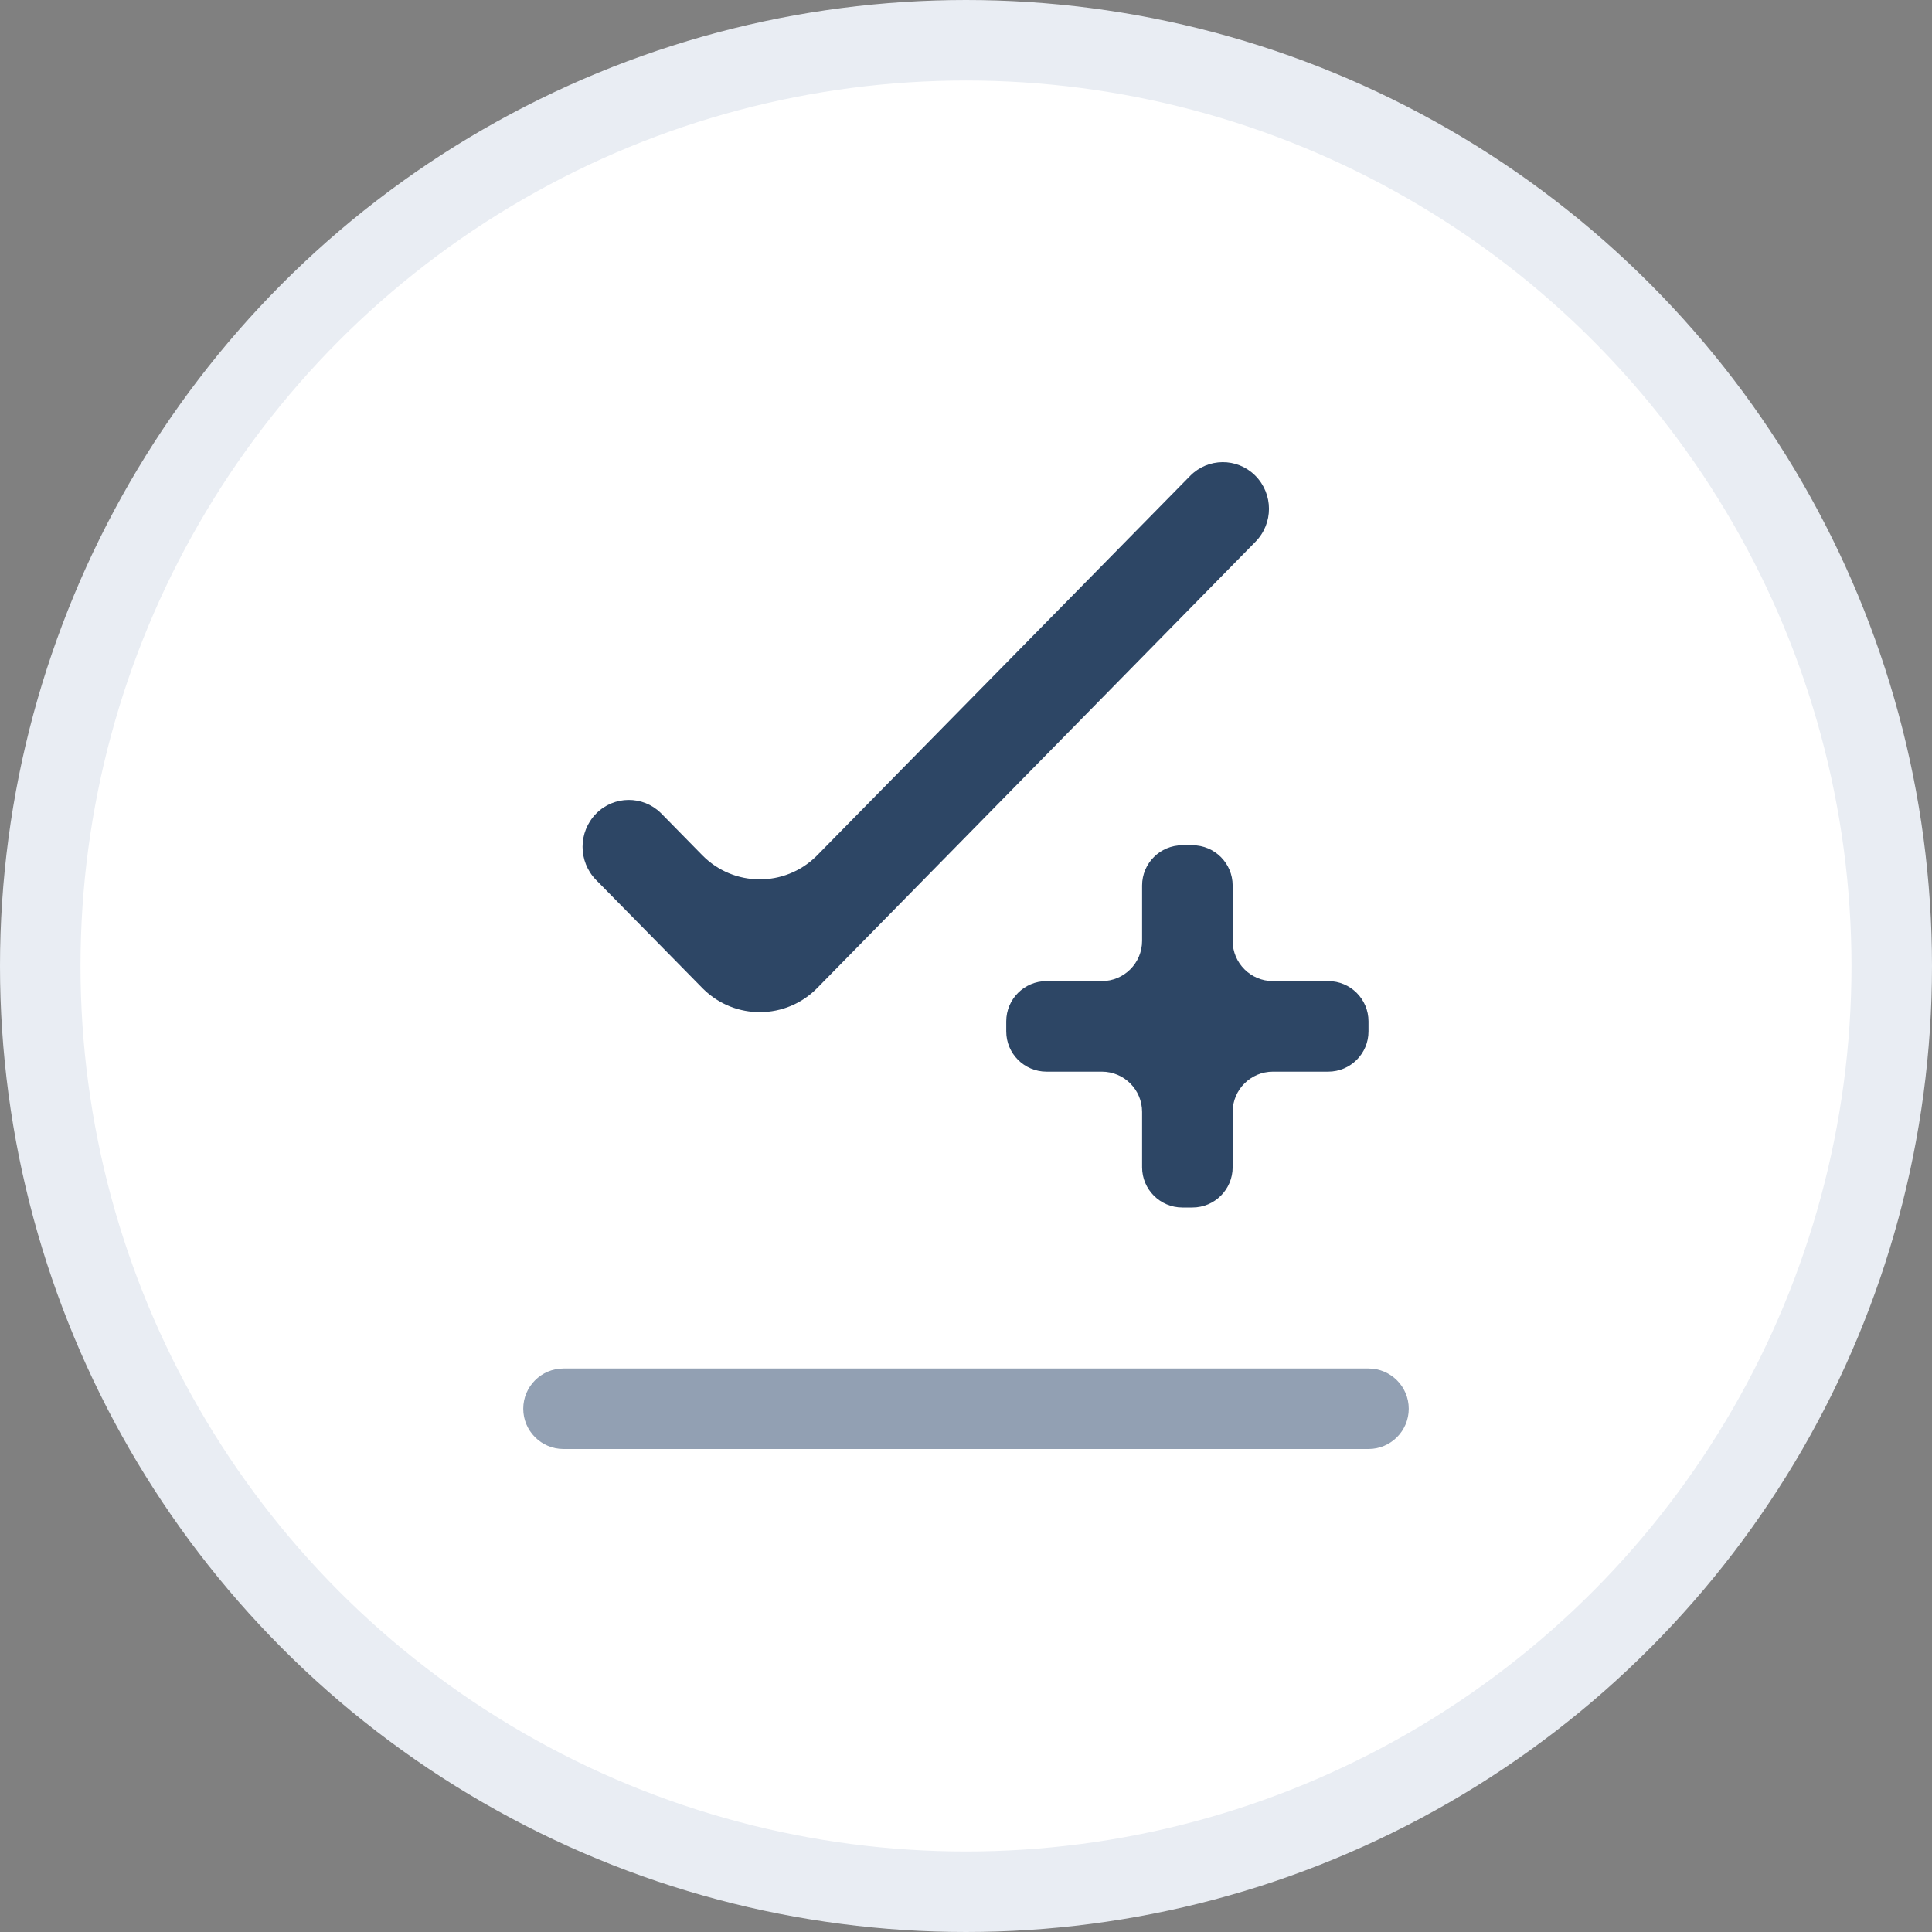 <?xml version="1.0" encoding="UTF-8"?>
<svg width="48px" height="48px" viewBox="0 0 48 48" version="1.1" xmlns="http://www.w3.org/2000/svg" xmlns:xlink="http://www.w3.org/1999/xlink">
    <rect x="0" y="0" width="48" height="48" fill="#808080" stroke="none"/>
    <title>guide-installation-icon</title>
    <g id="页面-1" stroke="none" stroke-width="1" fill="none" fill-rule="evenodd">
        <g id="guide-installation-icon" transform="translate(1, 1)">
            <circle id="椭圆形" stroke="#E9EDF3" stroke-width="2" fill="#FFFFFF" fill-rule="nonzero" cx="23" cy="23" r="23"></circle>
            <path d="M12,34 C12,33.448 12.448,33 13,33 L33,33 C33.552,33 34,33.448 34,34 C34,34.552 33.552,35 33,35 L13,35 C12.448,35 12,34.552 12,34 Z" id="路径" fill="#92A0B3"></path>
            <path d="M30.192,12.46 L19.303,23.548 C18.529,24.336 17.263,24.347 16.475,23.573 C16.466,23.565 16.458,23.557 16.45,23.548 L13.811,20.864 C13.361,20.406 13.361,19.672 13.811,19.214 C14.251,18.766 14.971,18.76 15.419,19.2 C15.423,19.205 15.428,19.209 15.433,19.214 L16.45,20.25 C17.225,21.037 18.491,21.048 19.279,20.274 C19.287,20.266 19.295,20.258 19.303,20.25 L28.57,10.822 C29.011,10.374 29.73,10.368 30.178,10.808 C30.182,10.812 30.186,10.815 30.189,10.819 C30.639,11.273 30.64,12.004 30.192,12.46 Z M26.375,23.375 L25,23.375 C24.448,23.375 24,23.823 24,24.375 L24,24.625 C24,25.177 24.448,25.625 25,25.625 L26.375,25.625 C26.927,25.625 27.375,26.073 27.375,26.625 L27.375,28 C27.375,28.552 27.823,29 28.375,29 L28.625,29 C29.177,29 29.625,28.552 29.625,28 L29.625,26.625 C29.625,26.073 30.073,25.625 30.625,25.625 L32,25.625 C32.552,25.625 33,25.177 33,24.625 L33,24.375 C33,23.823 32.552,23.375 32,23.375 L30.625,23.375 C30.073,23.375 29.625,22.927 29.625,22.375 L29.625,21 C29.625,20.448 29.177,20 28.625,20 L28.375,20 C27.823,20 27.375,20.448 27.375,21 L27.375,22.375 C27.375,22.927 26.927,23.375 26.375,23.375 Z" id="形状" fill="#2D4665" fill-rule="nonzero"></path>
        </g>
    </g>
</svg>